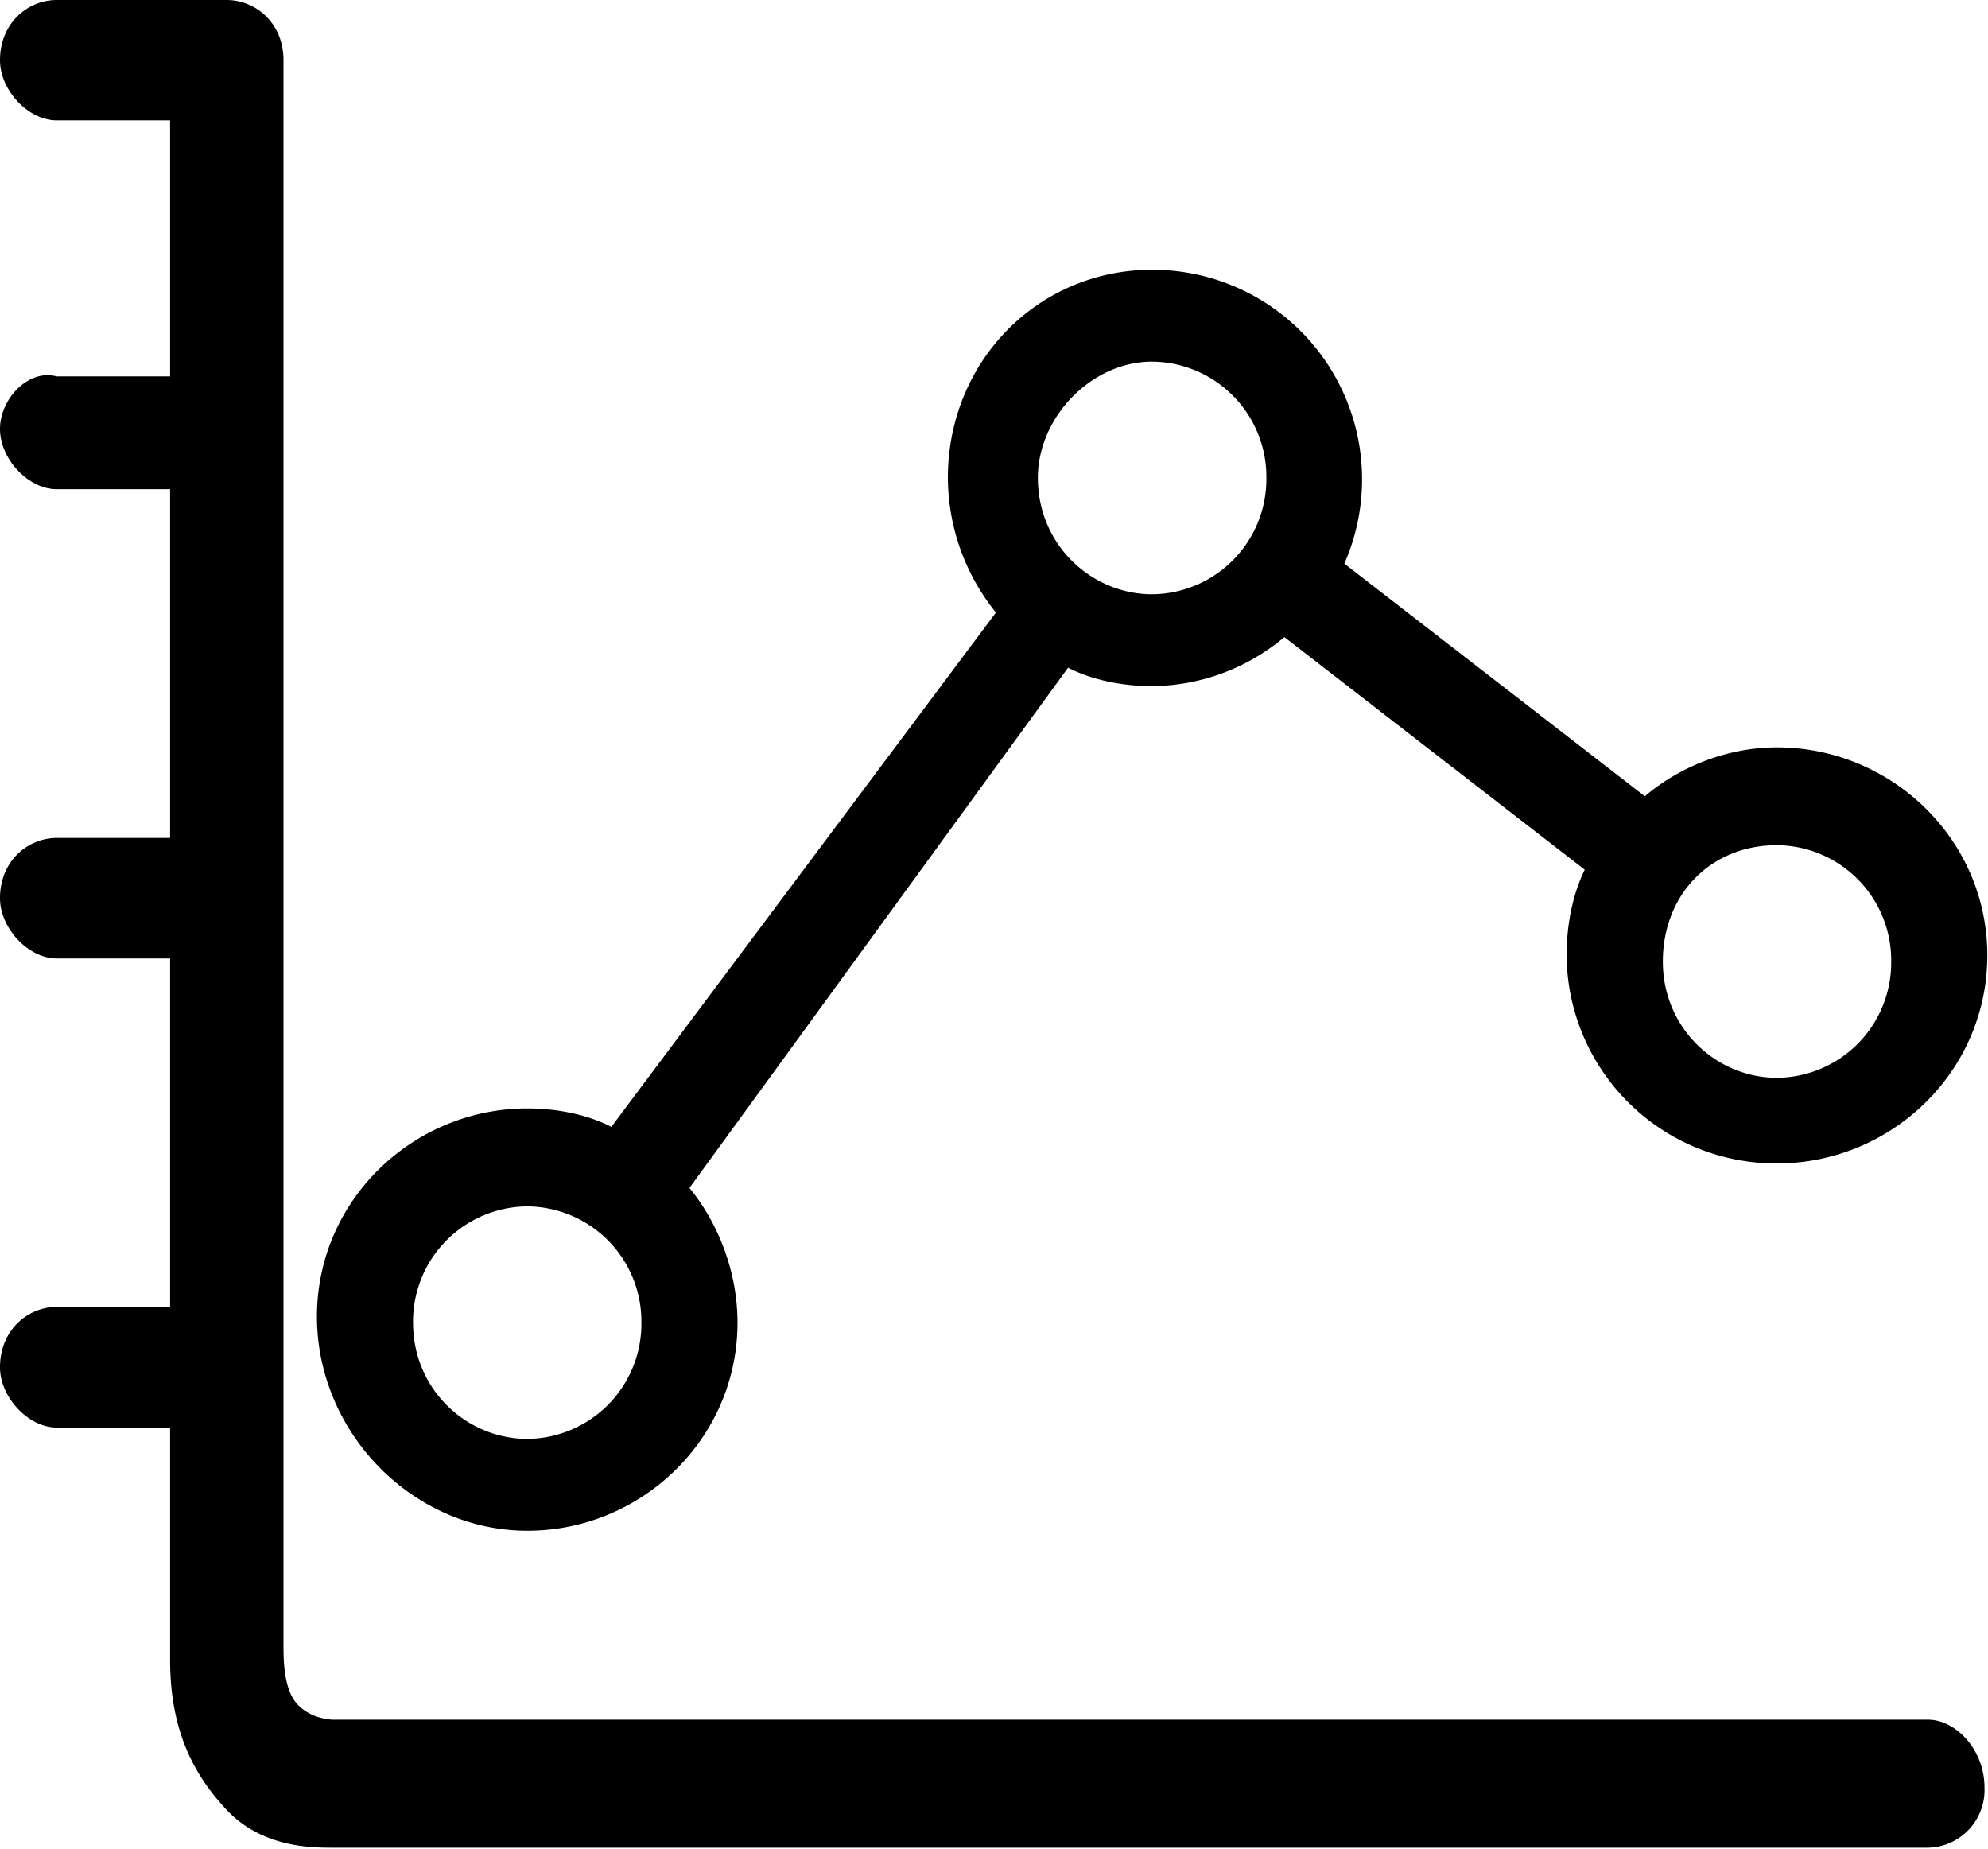 <?xml version="1.0" standalone="no"?><!DOCTYPE svg PUBLIC "-//W3C//DTD SVG 1.1//EN" "http://www.w3.org/Graphics/SVG/1.1/DTD/svg11.dtd"><svg t="1589365567077" class="icon" viewBox="0 0 1101 1024" version="1.1" xmlns="http://www.w3.org/2000/svg" p-id="10028" xmlns:xlink="http://www.w3.org/1999/xlink" width="215.039" height="200"><defs><style type="text/css"></style></defs><path d="M984.12 644.278a116.028 116.028 0 0 1-116.499-115.243c0-16.957 3.376-33.835 10.048-47.416L711.32 352.795a115.086 115.086 0 0 1-73.244 27.162c-16.643 0-33.364-3.454-46.553-10.205l-209.683 288.108c16.643 20.332 26.613 47.495 26.613 74.578 0 64.373-53.225 115.243-116.421 115.243-63.274 0-116.499-54.246-116.499-118.619s53.225-115.243 116.499-115.243c16.564 0 33.207 3.376 46.553 10.205l212.98-284.811a119.639 119.639 0 0 1-26.613-74.578c0-64.373 49.85-115.243 113.124-115.243a116.028 116.028 0 0 1 106.451 162.738l166.427 128.824c19.94-16.957 46.553-27.084 73.165-27.084 63.274 0 116.499 50.792 116.499 115.165 0 64.53-53.225 115.243-116.499 115.243z m-692.087 23.787a63.745 63.745 0 0 0-63.274 64.373c0 37.289 29.91 64.373 63.274 64.373a63.745 63.745 0 0 0 63.195-64.373 63.745 63.745 0 0 0-63.195-64.373z m346.044-467.803c-33.364 0-63.274 30.538-63.274 64.373 0 37.289 29.91 64.451 63.274 64.451a63.823 63.823 0 0 0 63.274-64.451 63.823 63.823 0 0 0-63.274-64.373z m346.044 267.776c-36.583 0-63.195 27.162-63.195 64.451 0 37.211 29.91 64.373 63.195 64.373a63.823 63.823 0 0 0 63.274-64.373 63.823 63.823 0 0 0-63.274-64.451zM188.408 952.326h879.318c15.544 0 31.323 16.721 31.323 37.446a31.951 31.951 0 0 1-31.323 33.443H188.408h-3.925c-11.776 0-39.252 0-58.878-20.882-19.626-20.803-31.401-45.846-31.401-83.292v-128.51H31.401c-15.701 0-31.401-16.8-31.401-33.364 0-20.882 15.701-33.443 31.401-33.443h62.803V530.762H31.401c-15.701 0-31.401-16.721-31.401-33.364 0-20.882 15.701-33.364 31.401-33.364h62.803v-193.119H31.401c-15.701 0-31.401-16.721-31.401-33.364s15.701-33.364 31.401-29.125h62.803V66.649H31.401C15.701 66.649 0 50.007 0 33.364c0-20.882 15.701-33.364 31.401-33.364h94.204c15.701 0 31.401 12.482 31.401 33.364v877.355c0 8.321 0 24.964 7.85 33.207 7.85 8.4 19.626 8.4 19.626 8.4h3.925z" p-id="10029"></path></svg>